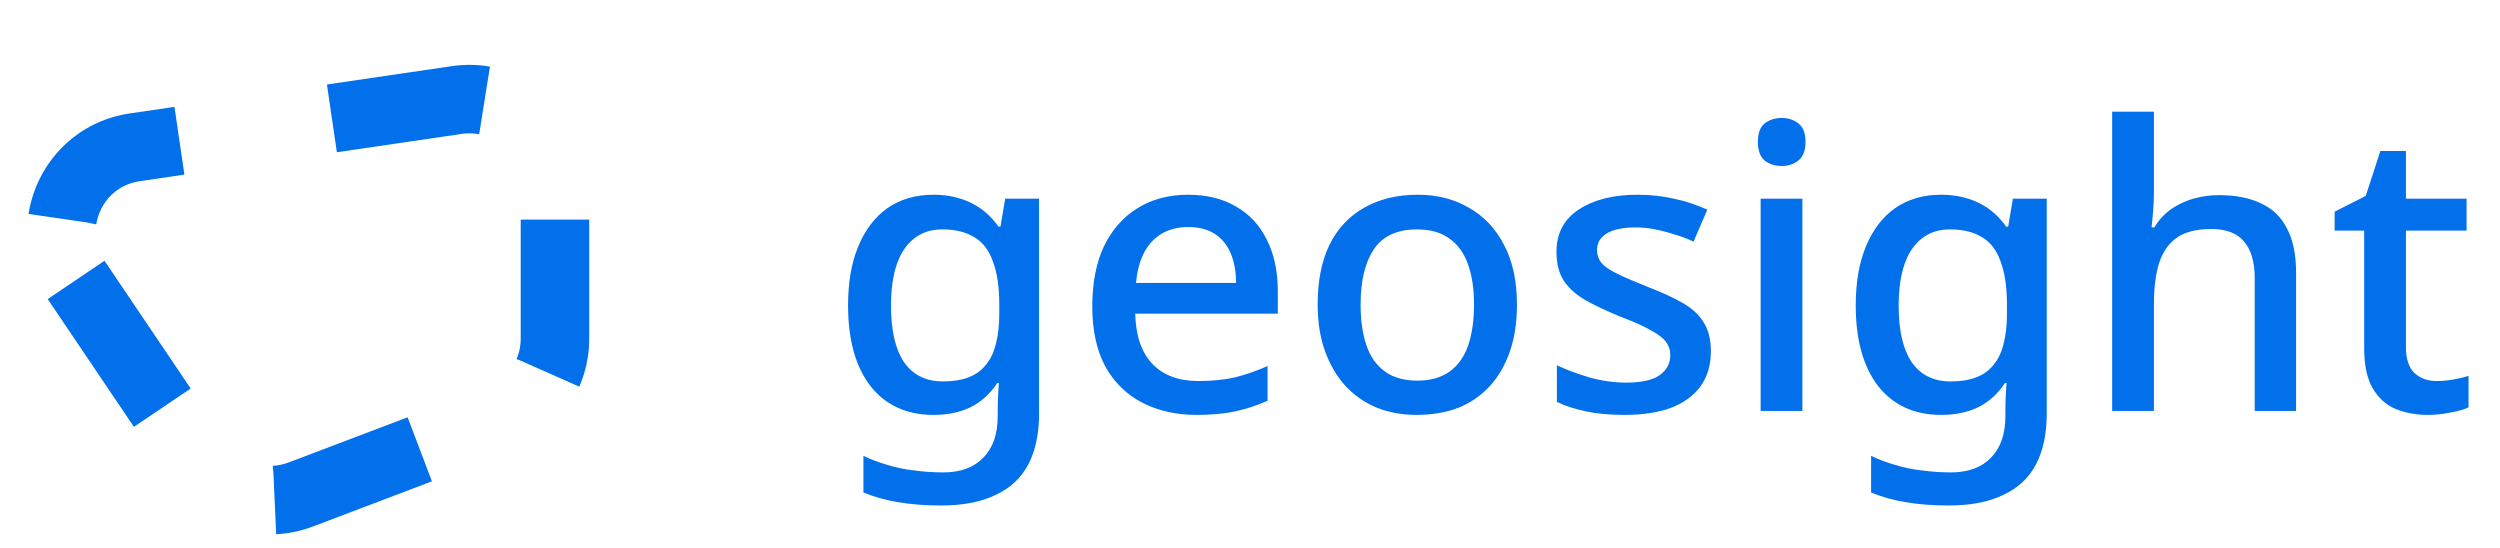 <svg width="146" height="32" viewBox="0 0 146 32" fill="none" xmlns="http://www.w3.org/2000/svg">
<path d="M54.518 11.373C55.315 11.373 56.036 11.526 56.68 11.833C57.324 12.14 57.868 12.607 58.313 13.236H58.428L58.704 11.603H60.682V24.161C60.682 25.326 60.475 26.308 60.061 27.105C59.647 27.902 59.011 28.5 58.152 28.899C57.309 29.313 56.243 29.52 54.955 29.52C54.066 29.52 53.245 29.459 52.494 29.336C51.743 29.213 51.053 29.022 50.424 28.761V26.622C50.869 26.837 51.336 27.013 51.827 27.151C52.318 27.304 52.839 27.412 53.391 27.473C53.943 27.55 54.51 27.588 55.093 27.588C56.105 27.588 56.887 27.297 57.439 26.714C57.991 26.147 58.267 25.342 58.267 24.299V23.885C58.267 23.686 58.275 23.425 58.29 23.103C58.305 22.766 58.321 22.52 58.336 22.367H58.244C57.815 23.011 57.286 23.486 56.657 23.793C56.044 24.084 55.331 24.23 54.518 24.23C52.954 24.23 51.727 23.67 50.838 22.551C49.964 21.416 49.527 19.845 49.527 17.836C49.527 16.487 49.726 15.337 50.125 14.386C50.524 13.42 51.091 12.676 51.827 12.155C52.578 11.634 53.475 11.373 54.518 11.373ZM55.024 13.397C54.38 13.397 53.836 13.573 53.391 13.926C52.946 14.263 52.609 14.762 52.379 15.421C52.149 16.08 52.034 16.893 52.034 17.859C52.034 19.3 52.287 20.397 52.793 21.148C53.314 21.899 54.073 22.275 55.07 22.275C55.653 22.275 56.143 22.198 56.542 22.045C56.956 21.892 57.293 21.654 57.554 21.332C57.83 21.01 58.029 20.604 58.152 20.113C58.29 19.607 58.359 19.001 58.359 18.296V17.836C58.359 16.778 58.236 15.927 57.991 15.283C57.761 14.624 57.401 14.148 56.91 13.857C56.419 13.55 55.791 13.397 55.024 13.397ZM69.379 11.373C70.467 11.373 71.403 11.603 72.185 12.063C72.967 12.508 73.565 13.152 73.979 13.995C74.408 14.838 74.623 15.835 74.623 16.985V18.319H66.297C66.327 19.592 66.657 20.565 67.286 21.24C67.93 21.915 68.827 22.252 69.977 22.252C70.774 22.252 71.479 22.183 72.093 22.045C72.721 21.892 73.365 21.669 74.025 21.378V23.402C73.411 23.678 72.783 23.885 72.139 24.023C71.51 24.161 70.759 24.23 69.885 24.23C68.689 24.23 67.631 23.992 66.711 23.517C65.791 23.042 65.07 22.336 64.549 21.401C64.043 20.45 63.79 19.285 63.79 17.905C63.79 16.51 64.02 15.329 64.48 14.363C64.955 13.397 65.607 12.661 66.435 12.155C67.278 11.634 68.259 11.373 69.379 11.373ZM69.379 13.259C68.505 13.259 67.799 13.543 67.263 14.11C66.741 14.677 66.435 15.482 66.343 16.525H72.185C72.185 15.881 72.085 15.314 71.886 14.823C71.686 14.332 71.38 13.949 70.966 13.673C70.552 13.397 70.023 13.259 69.379 13.259ZM88.59 17.79C88.59 18.817 88.452 19.73 88.176 20.527C87.9 21.324 87.509 21.999 87.003 22.551C86.497 23.103 85.883 23.525 85.163 23.816C84.442 24.092 83.629 24.23 82.725 24.23C81.897 24.23 81.13 24.092 80.425 23.816C79.719 23.525 79.106 23.103 78.585 22.551C78.079 21.999 77.68 21.324 77.389 20.527C77.097 19.73 76.952 18.81 76.952 17.767C76.952 16.402 77.182 15.245 77.642 14.294C78.117 13.343 78.792 12.623 79.666 12.132C80.555 11.626 81.598 11.373 82.794 11.373C83.928 11.373 84.925 11.626 85.784 12.132C86.658 12.623 87.34 13.343 87.831 14.294C88.337 15.245 88.59 16.41 88.59 17.79ZM79.459 17.79C79.459 18.71 79.574 19.507 79.804 20.182C80.034 20.841 80.394 21.347 80.885 21.7C81.376 22.053 82.004 22.229 82.771 22.229C83.537 22.229 84.166 22.053 84.657 21.7C85.147 21.347 85.508 20.841 85.738 20.182C85.968 19.507 86.083 18.71 86.083 17.79C86.083 16.839 85.96 16.042 85.715 15.398C85.485 14.754 85.124 14.263 84.634 13.926C84.159 13.573 83.53 13.397 82.748 13.397C81.598 13.397 80.762 13.78 80.241 14.547C79.719 15.314 79.459 16.395 79.459 17.79ZM99.915 20.504C99.915 21.317 99.715 21.999 99.317 22.551C98.918 23.103 98.343 23.525 97.591 23.816C96.84 24.092 95.936 24.23 94.877 24.23C94.004 24.23 93.252 24.161 92.624 24.023C92.01 23.9 91.443 23.716 90.921 23.471V21.332C91.474 21.593 92.11 21.83 92.831 22.045C93.551 22.244 94.257 22.344 94.947 22.344C95.867 22.344 96.526 22.198 96.924 21.907C97.338 21.616 97.546 21.225 97.546 20.734C97.546 20.458 97.469 20.213 97.316 19.998C97.162 19.768 96.871 19.538 96.442 19.308C96.028 19.063 95.414 18.787 94.602 18.48C93.82 18.158 93.153 17.844 92.6 17.537C92.049 17.215 91.627 16.839 91.335 16.41C91.044 15.965 90.898 15.398 90.898 14.708C90.898 13.635 91.328 12.814 92.186 12.247C93.061 11.664 94.21 11.373 95.636 11.373C96.388 11.373 97.093 11.45 97.752 11.603C98.427 11.741 99.079 11.956 99.707 12.247L98.903 14.11C98.55 13.941 98.182 13.803 97.799 13.696C97.43 13.573 97.055 13.474 96.671 13.397C96.303 13.32 95.92 13.282 95.522 13.282C94.785 13.282 94.226 13.397 93.843 13.627C93.459 13.857 93.267 14.179 93.267 14.593C93.267 14.884 93.352 15.137 93.52 15.352C93.704 15.567 94.019 15.781 94.463 15.996C94.908 16.211 95.514 16.471 96.281 16.778C97.047 17.069 97.699 17.368 98.236 17.675C98.787 17.982 99.201 18.357 99.478 18.802C99.769 19.247 99.915 19.814 99.915 20.504ZM105.259 11.603V24H102.821V11.603H105.259ZM104.063 6.888C104.431 6.888 104.753 6.995 105.029 7.21C105.305 7.425 105.443 7.785 105.443 8.291C105.443 8.782 105.305 9.142 105.029 9.372C104.753 9.587 104.431 9.694 104.063 9.694C103.664 9.694 103.327 9.587 103.051 9.372C102.79 9.142 102.66 8.782 102.66 8.291C102.66 7.785 102.79 7.425 103.051 7.21C103.327 6.995 103.664 6.888 104.063 6.888ZM113.366 11.373C114.163 11.373 114.884 11.526 115.528 11.833C116.172 12.14 116.716 12.607 117.161 13.236H117.276L117.552 11.603H119.53V24.161C119.53 25.326 119.323 26.308 118.909 27.105C118.495 27.902 117.858 28.5 117 28.899C116.156 29.313 115.091 29.52 113.803 29.52C112.913 29.52 112.093 29.459 111.342 29.336C110.59 29.213 109.9 29.022 109.272 28.761V26.622C109.716 26.837 110.184 27.013 110.675 27.151C111.165 27.304 111.687 27.412 112.239 27.473C112.791 27.55 113.358 27.588 113.941 27.588C114.953 27.588 115.735 27.297 116.287 26.714C116.839 26.147 117.115 25.342 117.115 24.299V23.885C117.115 23.686 117.122 23.425 117.138 23.103C117.153 22.766 117.168 22.52 117.184 22.367H117.092C116.662 23.011 116.133 23.486 115.505 23.793C114.891 24.084 114.178 24.23 113.366 24.23C111.802 24.23 110.575 23.67 109.686 22.551C108.812 21.416 108.375 19.845 108.375 17.836C108.375 16.487 108.574 15.337 108.973 14.386C109.371 13.42 109.939 12.676 110.675 12.155C111.426 11.634 112.323 11.373 113.366 11.373ZM113.872 13.397C113.228 13.397 112.683 13.573 112.239 13.926C111.794 14.263 111.457 14.762 111.227 15.421C110.997 16.08 110.882 16.893 110.882 17.859C110.882 19.3 111.135 20.397 111.641 21.148C112.162 21.899 112.921 22.275 113.918 22.275C114.5 22.275 114.991 22.198 115.39 22.045C115.804 21.892 116.141 21.654 116.402 21.332C116.678 21.01 116.877 20.604 117 20.113C117.138 19.607 117.207 19.001 117.207 18.296V17.836C117.207 16.778 117.084 15.927 116.839 15.283C116.609 14.624 116.248 14.148 115.758 13.857C115.267 13.55 114.638 13.397 113.872 13.397ZM125.788 11.189C125.788 11.572 125.773 11.956 125.742 12.339C125.712 12.722 125.681 13.037 125.65 13.282H125.811C126.072 12.853 126.394 12.5 126.777 12.224C127.176 11.948 127.613 11.741 128.088 11.603C128.579 11.465 129.077 11.396 129.583 11.396C130.565 11.396 131.385 11.557 132.044 11.879C132.719 12.186 133.225 12.676 133.562 13.351C133.915 14.01 134.091 14.869 134.091 15.927V24H131.676V16.272C131.676 15.306 131.469 14.585 131.055 14.11C130.657 13.619 130.013 13.374 129.123 13.374C128.28 13.374 127.613 13.543 127.122 13.88C126.647 14.217 126.302 14.716 126.087 15.375C125.888 16.019 125.788 16.816 125.788 17.767V24H123.35V6.52H125.788V11.189ZM142.3 22.252C142.622 22.252 142.951 22.221 143.289 22.16C143.626 22.099 143.917 22.03 144.163 21.953V23.793C143.902 23.916 143.549 24.015 143.105 24.092C142.66 24.184 142.215 24.23 141.771 24.23C141.096 24.23 140.475 24.115 139.908 23.885C139.356 23.655 138.911 23.256 138.574 22.689C138.236 22.122 138.068 21.332 138.068 20.32V13.466H136.343V12.362L138.16 11.442L139.011 8.82H140.506V11.603H144.048V13.466H140.506V20.274C140.506 20.949 140.667 21.447 140.989 21.769C141.326 22.091 141.763 22.252 142.3 22.252Z" fill="#026FEB"/>
<path d="M4.444 16.348L11.633 27.003C12.931 28.927 15.382 29.705 17.552 28.882L29.184 24.467C31.126 23.73 32.41 21.87 32.41 19.793V10.788C32.41 7.737 29.702 5.398 26.684 5.841L7.863 8.604C4.22 9.139 2.385 13.295 4.444 16.348Z" stroke="#026FEB" stroke-width="4" stroke-dasharray="9 9"/>
</svg>
